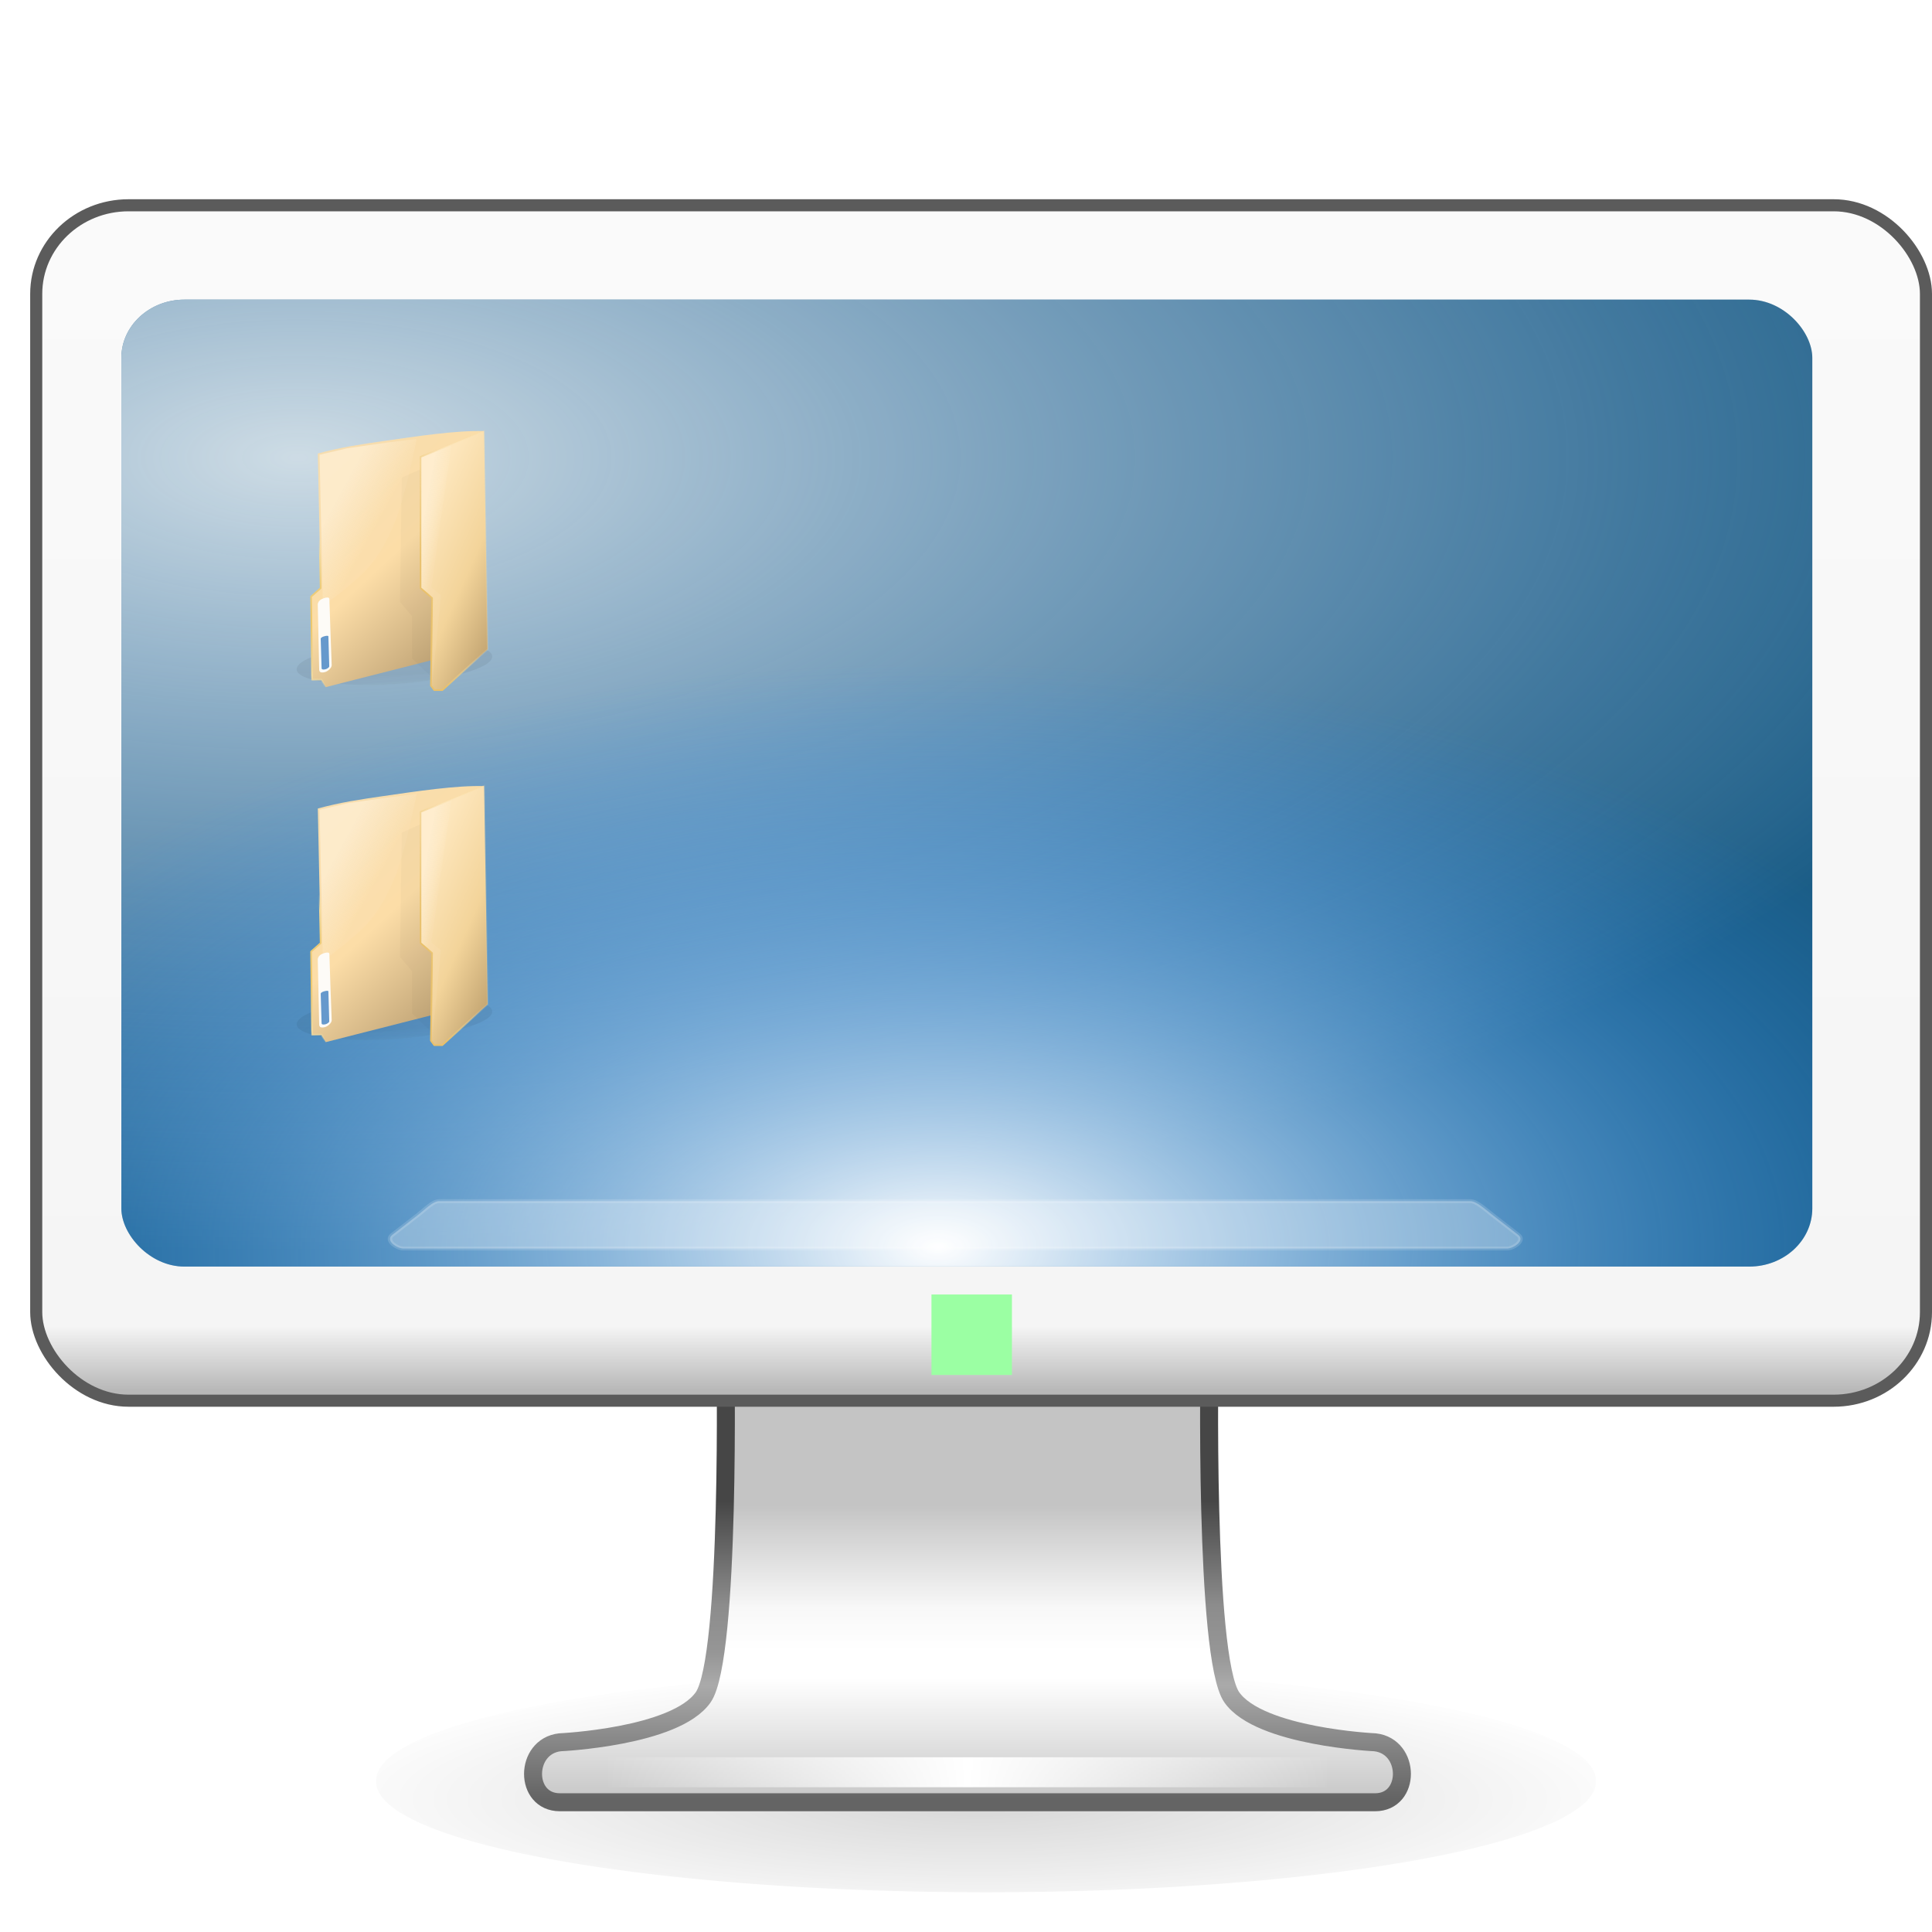 <?xml version="1.0" encoding="UTF-8" standalone="no"?>
<!-- Created with Inkscape (http://www.inkscape.org/) -->

<svg
   xmlns:dc="http://purl.org/dc/elements/1.1/"
   xmlns:cc="http://creativecommons.org/ns#"
   xmlns:rdf="http://www.w3.org/1999/02/22-rdf-syntax-ns#"
   xmlns:svg="http://www.w3.org/2000/svg"
   xmlns="http://www.w3.org/2000/svg"
   xmlns:xlink="http://www.w3.org/1999/xlink"
   xmlns:sodipodi="http://sodipodi.sourceforge.net/DTD/sodipodi-0.dtd"
   xmlns:inkscape="http://www.inkscape.org/namespaces/inkscape"
   version="1.0"
   width="32"
   height="32"
   id="svg4569"
   inkscape:version="0.48.4 r9939"
   sodipodi:docname="system.svg">
  <sodipodi:namedview
     pagecolor="#ffffff"
     bordercolor="#666666"
     borderopacity="1"
     objecttolerance="10"
     gridtolerance="10"
     guidetolerance="10"
     inkscape:pageopacity="0"
     inkscape:pageshadow="2"
     inkscape:window-width="1181"
     inkscape:window-height="726"
     id="namedview52"
     showgrid="false"
     inkscape:zoom="7.0489707"
     inkscape:cx="30.751137"
     inkscape:cy="19.64132"
     inkscape:window-x="229"
     inkscape:window-y="55"
     inkscape:window-maximized="0"
     inkscape:current-layer="g4811" />
  <defs
     id="defs4571">
    <linearGradient
       id="linearGradient5044">
      <stop
         style="stop-color:#000000;stop-opacity:1;"
         offset="0"
         id="stop5046" />
      <stop
         style="stop-color:#000000;stop-opacity:0;"
         offset="1"
         id="stop5048" />
    </linearGradient>
    <linearGradient
       id="linearGradient5016">
      <stop
         style="stop-color:#fafafa;stop-opacity:1;"
         offset="0"
         id="stop5018" />
      <stop
         id="stop5024"
         offset="0.945"
         style="stop-color:#f5f5f5;stop-opacity:1;" />
      <stop
         style="stop-color:#b8b8b8;stop-opacity:1;"
         offset="1"
         id="stop5020" />
    </linearGradient>
    <linearGradient
       id="linearGradient3924">
      <stop
         id="stop3926"
         style="stop-color:#464646;stop-opacity:1"
         offset="0" />
      <stop
         id="stop3928"
         style="stop-color:#8c8c8c;stop-opacity:1"
         offset="0.35" />
      <stop
         id="stop3930"
         style="stop-color:#969696;stop-opacity:1"
         offset="0.51" />
      <stop
         id="stop3932"
         style="stop-color:#aaaaaa;stop-opacity:1"
         offset="0.62" />
      <stop
         id="stop3934"
         style="stop-color:#646464;stop-opacity:1"
         offset="1" />
    </linearGradient>
    <linearGradient
       id="linearGradient3912">
      <stop
         id="stop3914"
         style="stop-color:#c4c4c4;stop-opacity:1;"
         offset="0" />
      <stop
         id="stop3916"
         style="stop-color:#f8f8f8;stop-opacity:1;"
         offset="0.35" />
      <stop
         id="stop3918"
         style="stop-color:#ffffff;stop-opacity:1;"
         offset="0.494" />
      <stop
         id="stop3920"
         style="stop-color:#ffffff;stop-opacity:1;"
         offset="0.589" />
      <stop
         id="stop3922"
         style="stop-color:#c7c7c7;stop-opacity:1;"
         offset="1" />
    </linearGradient>
    <linearGradient
       id="linearGradient3342">
      <stop
         id="stop3344"
         style="stop-color:#ffffff;stop-opacity:0"
         offset="0" />
      <stop
         id="stop3346"
         style="stop-color:#ffffff;stop-opacity:1"
         offset="1" />
    </linearGradient>
    <linearGradient
       x1="15.574"
       y1="46.971"
       x2="23.578"
       y2="46.971"
       id="linearGradient2448"
       xlink:href="#linearGradient3342"
       gradientUnits="userSpaceOnUse"
       gradientTransform="matrix(0.76,0,0,0.662,-1.884,-1.723)"
       spreadMethod="reflect" />
    <linearGradient
       x1="361.106"
       y1="87.05"
       x2="361.106"
       y2="94.396"
       id="linearGradient2451"
       xlink:href="#linearGradient3912"
       gradientUnits="userSpaceOnUse"
       gradientTransform="matrix(0.651,0,0,0.662,-217.009,-32.69)" />
    <linearGradient
       x1="61.969"
       y1="35.944"
       x2="61.969"
       y2="43.378"
       id="linearGradient2453"
       xlink:href="#linearGradient3924"
       gradientUnits="userSpaceOnUse"
       gradientTransform="matrix(0.653,0,0,0.662,-24.459,1.066)" />
    <linearGradient
       id="linearGradient4075-4">
      <stop
         id="stop4077-1"
         offset="0"
         style="stop-color:#000000;stop-opacity:0.683;" />
      <stop
         id="stop4079-5"
         offset="1"
         style="stop-color:#787878;stop-opacity:0;" />
    </linearGradient>
    <filter
       color-interpolation-filters="sRGB"
       height="1.658"
       y="-0.329"
       width="1.122"
       x="-0.061"
       id="filter4071-2"
       inkscape:collect="always">
      <feGaussianBlur
         id="feGaussianBlur4073-6"
         stdDeviation="2.872"
         inkscape:collect="always" />
    </filter>
    <linearGradient
       id="linearGradient3886-5">
      <stop
         id="stop3888-73"
         offset="0"
         style="stop-color:#f6ddaf;stop-opacity:1;" />
      <stop
         style="stop-color:#fcdda7;stop-opacity:1;"
         offset="0.5"
         id="stop3972-49" />
      <stop
         id="stop3890-96"
         offset="1"
         style="stop-color:#ba9e71;stop-opacity:1;" />
    </linearGradient>
    <linearGradient
       id="linearGradient5163-1">
      <stop
         id="stop5165-5"
         offset="0"
         style="stop-color:#e9be53;stop-opacity:1;" />
      <stop
         style="stop-color:#f1d99c;stop-opacity:1;"
         offset="0.79"
         id="stop5171-5" />
      <stop
         id="stop5167-2"
         offset="1"
         style="stop-color:#f8e0a4;stop-opacity:0;" />
    </linearGradient>
    <filter
       color-interpolation-filters="sRGB"
       height="1.128"
       y="-0.064"
       width="1.685"
       x="-0.343"
       id="filter3834-4"
       inkscape:collect="always">
      <feGaussianBlur
         id="feGaussianBlur3836-7"
         stdDeviation="10.165"
         inkscape:collect="always" />
    </filter>
    <linearGradient
       id="linearGradient3982-0">
      <stop
         id="stop3984-8"
         offset="0"
         style="stop-color:#fde6bc;stop-opacity:1;" />
      <stop
         style="stop-color:#f3d49a;stop-opacity:1;"
         offset="0.511"
         id="stop3990-3" />
      <stop
         id="stop3986-55"
         offset="1"
         style="stop-color:#bc9e6c;stop-opacity:1;" />
    </linearGradient>
    <linearGradient
       id="linearGradient3876-2-1">
      <stop
         id="stop3878-36-6"
         offset="0"
         style="stop-color:#e9c16b;stop-opacity:1;" />
      <stop
         id="stop3880-6-5"
         offset="1"
         style="stop-color:#f6dca3;stop-opacity:0.19;" />
    </linearGradient>
    <linearGradient
       id="linearGradient4393-6">
      <stop
         id="stop4395-4"
         offset="0"
         style="stop-color:#feeed2;stop-opacity:1;" />
      <stop
         id="stop4397-5"
         offset="1"
         style="stop-color:#feeed2;stop-opacity:0.119;" />
    </linearGradient>
    <linearGradient
       id="linearGradient4393-5-3">
      <stop
         id="stop4395-3-2"
         offset="0"
         style="stop-color:#feeed2;stop-opacity:1;" />
      <stop
         id="stop4397-8-1"
         offset="1"
         style="stop-color:#feeed2;stop-opacity:0.119;" />
    </linearGradient>
    <linearGradient
       id="linearGradient4075">
      <stop
         id="stop4077"
         offset="0"
         style="stop-color:#000000;stop-opacity:0.683;" />
      <stop
         id="stop4079"
         offset="1"
         style="stop-color:#787878;stop-opacity:0;" />
    </linearGradient>
    <filter
       height="1.658"
       y="-0.329"
       width="1.122"
       x="-0.061"
       id="filter4071"
       inkscape:collect="always"
       color-interpolation-filters="sRGB">
      <feGaussianBlur
         id="feGaussianBlur4073"
         stdDeviation="2.872"
         inkscape:collect="always" />
    </filter>
    <linearGradient
       id="linearGradient3886">
      <stop
         id="stop3888-7"
         offset="0"
         style="stop-color:#f6ddaf;stop-opacity:1;" />
      <stop
         style="stop-color:#fcdda7;stop-opacity:1;"
         offset="0.5"
         id="stop3972" />
      <stop
         id="stop3890"
         offset="1"
         style="stop-color:#ba9e71;stop-opacity:1;" />
    </linearGradient>
    <linearGradient
       id="linearGradient5163">
      <stop
         id="stop5165"
         offset="0"
         style="stop-color:#e9be53;stop-opacity:1;" />
      <stop
         style="stop-color:#f1d99c;stop-opacity:1;"
         offset="0.79"
         id="stop5171" />
      <stop
         id="stop5167"
         offset="1"
         style="stop-color:#f8e0a4;stop-opacity:0;" />
    </linearGradient>
    <filter
       color-interpolation-filters="sRGB"
       height="1.128"
       y="-0.064"
       width="1.685"
       x="-0.343"
       id="filter3834"
       inkscape:collect="always">
      <feGaussianBlur
         id="feGaussianBlur3836"
         stdDeviation="10.165"
         inkscape:collect="always" />
    </filter>
    <linearGradient
       id="linearGradient3982">
      <stop
         id="stop3984"
         offset="0"
         style="stop-color:#fde6bc;stop-opacity:1;" />
      <stop
         style="stop-color:#f3d49a;stop-opacity:1;"
         offset="0.511"
         id="stop3990" />
      <stop
         id="stop3986"
         offset="1"
         style="stop-color:#bc9e6c;stop-opacity:1;" />
    </linearGradient>
    <linearGradient
       id="linearGradient3876-2">
      <stop
         id="stop3878-36"
         offset="0"
         style="stop-color:#e9c16b;stop-opacity:1;" />
      <stop
         id="stop3880-6"
         offset="1"
         style="stop-color:#f6dca3;stop-opacity:0.19;" />
    </linearGradient>
    <linearGradient
       id="linearGradient4393">
      <stop
         id="stop4395"
         offset="0"
         style="stop-color:#feeed2;stop-opacity:1;" />
      <stop
         id="stop4397"
         offset="1"
         style="stop-color:#feeed2;stop-opacity:0.119;" />
    </linearGradient>
    <linearGradient
       id="linearGradient4393-5">
      <stop
         id="stop4395-3"
         offset="0"
         style="stop-color:#feeed2;stop-opacity:1;" />
      <stop
         id="stop4397-8"
         offset="1"
         style="stop-color:#feeed2;stop-opacity:0.119;" />
    </linearGradient>
    <linearGradient
       id="linearGradient3995">
      <stop
         style="stop-color:#ffffff;stop-opacity:1;"
         offset="0"
         id="stop3997" />
      <stop
         style="stop-color:#1c8eff;stop-opacity:0;"
         offset="1"
         id="stop3999" />
    </linearGradient>
    <linearGradient
       id="linearGradient4137">
      <stop
         id="stop4139"
         offset="0"
         style="stop-color:#ffffff;stop-opacity:0.865;" />
      <stop
         style="stop-color:#d2e0f7;stop-opacity:0.206;"
         offset="0.777"
         id="stop4141" />
      <stop
         id="stop4143"
         offset="1"
         style="stop-color:#fdfdff;stop-opacity:0;" />
    </linearGradient>
    <linearGradient
       inkscape:collect="always"
       xlink:href="#linearGradient4075-4"
       id="linearGradient4906"
       gradientUnits="userSpaceOnUse"
       x1="60.845"
       y1="120.313"
       x2="60.845"
       y2="132.199" />
    <linearGradient
       inkscape:collect="always"
       xlink:href="#linearGradient3886-5"
       id="linearGradient4908"
       gradientUnits="userSpaceOnUse"
       gradientTransform="matrix(0.275,0,0,0.274,-9.088,913.961)"
       x1="142.928"
       y1="83.013"
       x2="429.562"
       y2="399.191" />
    <radialGradient
       inkscape:collect="always"
       xlink:href="#linearGradient5163-1"
       id="radialGradient4910"
       gradientUnits="userSpaceOnUse"
       gradientTransform="matrix(0.433,0.595,-1.187,0.863,1235.752,76.388)"
       cx="67.857"
       cy="1030.386"
       fx="67.857"
       fy="1030.386"
       r="42.759" />
    <linearGradient
       inkscape:collect="always"
       xlink:href="#linearGradient3982-0"
       id="linearGradient4912"
       gradientUnits="userSpaceOnUse"
       gradientTransform="matrix(0.275,0,0,0.274,-9.088,913.961)"
       x1="322.949"
       y1="198.025"
       x2="517.21"
       y2="286.919" />
    <linearGradient
       inkscape:collect="always"
       xlink:href="#linearGradient3876-2-1"
       id="linearGradient4914"
       gradientUnits="userSpaceOnUse"
       gradientTransform="matrix(0.275,0,0,0.274,-9.088,913.961)"
       x1="330.25"
       y1="304.738"
       x2="401.133"
       y2="290.439" />
    <linearGradient
       inkscape:collect="always"
       xlink:href="#linearGradient4393-6"
       id="linearGradient4916"
       gradientUnits="userSpaceOnUse"
       gradientTransform="matrix(0.275,0,0,0.274,-9.088,913.961)"
       x1="323.001"
       y1="217.011"
       x2="351.781"
       y2="222.061" />
    <linearGradient
       inkscape:collect="always"
       xlink:href="#linearGradient4393-5-3"
       id="linearGradient4918"
       gradientUnits="userSpaceOnUse"
       gradientTransform="matrix(0.868,0,0,0.274,-249.494,912.296)"
       x1="323.001"
       y1="217.011"
       x2="351.781"
       y2="222.061" />
    <linearGradient
       inkscape:collect="always"
       xlink:href="#linearGradient4075"
       id="linearGradient4920"
       gradientUnits="userSpaceOnUse"
       x1="60.845"
       y1="120.313"
       x2="60.845"
       y2="132.199" />
    <linearGradient
       inkscape:collect="always"
       xlink:href="#linearGradient3886"
       id="linearGradient4922"
       gradientUnits="userSpaceOnUse"
       gradientTransform="matrix(0.275,0,0,0.274,-9.088,913.961)"
       x1="142.928"
       y1="83.013"
       x2="429.562"
       y2="399.191" />
    <radialGradient
       inkscape:collect="always"
       xlink:href="#linearGradient5163"
       id="radialGradient4924"
       gradientUnits="userSpaceOnUse"
       gradientTransform="matrix(0.433,0.595,-1.187,0.863,1235.752,76.388)"
       cx="67.857"
       cy="1030.386"
       fx="67.857"
       fy="1030.386"
       r="42.759" />
    <linearGradient
       inkscape:collect="always"
       xlink:href="#linearGradient3982"
       id="linearGradient4926"
       gradientUnits="userSpaceOnUse"
       gradientTransform="matrix(0.275,0,0,0.274,-9.088,913.961)"
       x1="322.949"
       y1="198.025"
       x2="517.21"
       y2="286.919" />
    <linearGradient
       inkscape:collect="always"
       xlink:href="#linearGradient3876-2"
       id="linearGradient4928"
       gradientUnits="userSpaceOnUse"
       gradientTransform="matrix(0.275,0,0,0.274,-9.088,913.961)"
       x1="330.25"
       y1="304.738"
       x2="401.133"
       y2="290.439" />
    <linearGradient
       inkscape:collect="always"
       xlink:href="#linearGradient4393"
       id="linearGradient4930"
       gradientUnits="userSpaceOnUse"
       gradientTransform="matrix(0.275,0,0,0.274,-9.088,913.961)"
       x1="323.001"
       y1="217.011"
       x2="351.781"
       y2="222.061" />
    <linearGradient
       inkscape:collect="always"
       xlink:href="#linearGradient4393-5"
       id="linearGradient4932"
       gradientUnits="userSpaceOnUse"
       gradientTransform="matrix(0.868,0,0,0.274,-249.494,912.296)"
       x1="323.001"
       y1="217.011"
       x2="351.781"
       y2="222.061" />
    <radialGradient
       inkscape:collect="always"
       xlink:href="#linearGradient3995"
       id="radialGradient4934"
       gradientUnits="userSpaceOnUse"
       gradientTransform="matrix(0.179,2.5947681e-8,0,0.109,49.374,-74.836)"
       cx="247.219"
       cy="911.238"
       fx="247.219"
       fy="911.238"
       r="192.448" />
    <radialGradient
       inkscape:collect="always"
       xlink:href="#linearGradient4137"
       id="radialGradient4957"
       cx="75.376"
       cy="-8.735"
       fx="75.376"
       fy="-8.735"
       r="26.127"
       gradientTransform="matrix(2.125,0,0,1.091,-86.314,5.659)"
       gradientUnits="userSpaceOnUse" />
    <linearGradient
       inkscape:collect="always"
       xlink:href="#linearGradient5016"
       id="linearGradient5022"
       x1="31.075"
       y1="6.065"
       x2="31.075"
       y2="45.381"
       gradientUnits="userSpaceOnUse"
       gradientTransform="matrix(0.51,0,0,0.489,-0.037,0.833)" />
    <radialGradient
       inkscape:collect="always"
       xlink:href="#linearGradient5044"
       id="radialGradient5050"
       cx="32.803"
       cy="61.713"
       fx="32.803"
       fy="61.713"
       r="23.133"
       gradientTransform="matrix(1,0,0,0.241,0,44.456)"
       gradientUnits="userSpaceOnUse" />
    <filter
       inkscape:collect="always"
       id="filter5056"
       x="-0.039"
       width="1.078"
       y="-0.188"
       height="1.376"
       color-interpolation-filters="sRGB">
      <feGaussianBlur
         inkscape:collect="always"
         stdDeviation="0.724"
         id="feGaussianBlur5058" />
    </filter>
  </defs>
  <path
     sodipodi:type="arc"
     style="opacity:0.4;fill:url(#radialGradient5050);fill-opacity:1;stroke:none;filter:url(#filter5056)"
     id="path5038"
     sodipodi:cx="33.003136"
     sodipodi:cy="58.583073"
     sodipodi:rx="20.363636"
     sodipodi:ry="4.6144199"
     d="m 53.367,58.583 a 20.364,4.614 0 1 1 -40.727,0 20.364,4.614 0 1 1 40.727,0 z"
     transform="matrix(0.496,0,0,0.396,-0.038,6.303)" />
  <path
     d="m 12.015,22.401 c 0,0 0.093,5.057 -0.369,5.713 -0.462,0.657 -2.373,0.744 -2.373,0.744 -0.59,0.069 -0.594,0.993 0,0.993 l 13.503,0 c 0.594,0 0.59,-0.925 0,-0.993 0,0 -1.911,-0.088 -2.373,-0.744 -0.462,-0.657 -0.369,-5.713 -0.369,-5.713 z"
     id="rect1789"
     style="fill:url(#linearGradient2451);fill-opacity:1;fill-rule:nonzero;stroke:url(#linearGradient2453);stroke-width:0.298;stroke-linecap:round;stroke-linejoin:round;stroke-miterlimit:4;stroke-opacity:1;stroke-dasharray:none;stroke-dashoffset:0.5;marker:none;visibility:visible;display:inline;overflow:visible;enable-background:new"
     inkscape:connector-curvature="0"
     sodipodi:nodetypes="cscsscscc" />
  <path
     d="m 10.325,29.354 11.4,0"
     id="path3340"
     style="fill:none;stroke:url(#linearGradient2448);stroke-width:0.496px;stroke-linecap:square;stroke-linejoin:miter;stroke-opacity:1"
     inkscape:connector-curvature="0" />
  <rect
     width="31.3"
     height="19.8"
     rx="1.529"
     ry="1.467"
     x="0.6"
     y="3.4"
     id="rect2722"
     style="fill:url(#linearGradient5022);fill-opacity:1;stroke:#5b5b5b;stroke-width:0.2;stroke-linecap:round;stroke-linejoin:round;stroke-miterlimit:4;stroke-opacity:1;stroke-dasharray:none;stroke-dashoffset:0.5" />
  <g
     id="g4811"
     transform="matrix(0.536,0,0,0.461,-34.645,9.366)">
    <rect
       ry="2.091"
       rx="1.95"
       y="-9.552"
       x="68.386"
       height="34.742"
       width="52.253"
       id="rect2996-6"
       style="fill:#1b5d87;fill-opacity:1;stroke:none" />
    <rect
       ry="2.091"
       rx="1.95"
       y="-9.552"
       x="68.386"
       height="34.742"
       width="52.253"
       id="rect2996-6-4-8"
       style="opacity:0.905;fill:url(#radialGradient4957);fill-opacity:1;stroke:none" />
    <rect
       ry="2.091"
       rx="1.95"
       y="-9.552"
       x="68.386"
       height="34.742"
       width="52.253"
       id="rect2996-6-4"
       style="fill:url(#radialGradient4934);fill-opacity:1;stroke:none" />
    <g
       inkscape:label="Layer 1"
       id="layer1-4"
       transform="matrix(0.064,0,0,0.076,72.553,-75.114)">
      <path
         sodipodi:type="arc"
         style="opacity:0.3;fill:url(#linearGradient4920);fill-opacity:1;stroke:none;filter:url(#filter4071)"
         id="path3081"
         sodipodi:cx="61.964287"
         sodipodi:cy="115.14286"
         sodipodi:rx="56.607143"
         sodipodi:ry="10"
         d="m 118.571,115.143 c 0,5.523 -25.344,10 -56.607,10 -31.263,0 -56.607,-4.477 -56.607,-10 0,-5.523 25.344,-10 56.607,-10 31.263,0 56.607,4.477 56.607,10 z"
         transform="matrix(0.834,-0.053,0,0.997,15.069,922.887)" />
      <path
         style="fill:url(#linearGradient4922);fill-opacity:1;stroke:url(#radialGradient4924);stroke-width:0.797;stroke-linecap:butt;stroke-linejoin:round;stroke-miterlimit:4;stroke-opacity:1;stroke-dasharray:none;marker-start:none"
         d="m 109.881,924.828 c -12.978,-0.434 -32.53,2.446 -48.669,4.73 -10.563,1.495 -20.91,2.981 -31.463,5.864 l 1.377,63.619 -4.621,4.007 0.492,39.286 4.523,0 2.065,3.518 77.674,-19.35 c 0,0 -1.377,-86.394 -1.377,-101.674 z"
         inkscape:connector-curvature="0"
         sodipodi:nodetypes="cacccccccc"
         id="path3106" />
      <path
         style="opacity:0.15;fill:#000000;fill-opacity:1;stroke:none;filter:url(#filter3834)"
         d="m 361.198,1023.987 -50,-45.66 0,-71.721 L 290,882.362 293.072,671.716 361.198,642.486 z"
         id="path4069"
         inkscape:connector-curvature="0"
         sodipodi:nodetypes="ccccccc"
         transform="matrix(0.275,0,0,0.279,-10.325,759.393)" />
      <path
         style="fill:url(#linearGradient4926);fill-opacity:1;stroke:url(#linearGradient4928);stroke-width:0.797;stroke-linecap:butt;stroke-linejoin:miter;stroke-miterlimit:4;stroke-opacity:1;stroke-dasharray:none"
         d="m 110.004,924.745 -30.603,12.24 0,62.056 5.506,4.691 -0.546,41.409 1.633,2.12 3.867,0 21.887,-19.293 z"
         id="path3884"
         inkscape:connector-curvature="0"
         sodipodi:nodetypes="ccccccccc" />
      <path
         style="opacity:0.786;fill:url(#linearGradient4930);fill-opacity:1;stroke:none"
         d="m 79.802,937.3 14.503,-5.713 -9.791,67.191 4.7,3.593 -4.242,41.953 0.531,-40.706 -5.79,-4.793 z"
         id="path4391"
         inkscape:connector-curvature="0"
         sodipodi:nodetypes="cccccccc" />
      <path
         style="opacity:0.786;fill:url(#linearGradient4932);fill-opacity:1;stroke:none"
         d="m 30.597,936 13.405,-3.076 19.75,-2.764 13.738,-1.614 c 0,0 -5.476,27.521 -10.949,40.331 -3.091,7.234 -7.046,14.255 -12.182,20.213 -6.25,7.25 -22.144,18.285 -22.144,18.285 z"
         id="path4391-1"
         inkscape:connector-curvature="0"
         sodipodi:nodetypes="ccccaacc" />
      <path
         style="fill:#fdfbf7;fill-opacity:1;stroke:none"
         d="m 29.726,1006.561 c 0.322,-1.62 1.657,-2.31 2.921,-2.73 1.183,-0.393 2.675,-0.603 2.681,0.337 0,1.797 1.13,31.332 1.13,31.332 -0.009,1.327 -1.951,2.952 -3.328,3.263 -1.99,0.449 -2.721,-0.023 -2.721,-1.363 z"
         id="path4403"
         inkscape:connector-curvature="0"
         sodipodi:nodetypes="csccscc" />
      <path
         style="fill:#6699cc;fill-opacity:1;stroke:none"
         d="m 31.145,1022.942 c 0.197,-0.72 1.301,-1.027 2.074,-1.214 0.723,-0.175 1.636,-0.268 1.64,0.15 0,0.799 0.415,14.137 0.415,14.137 -0.006,0.59 -1.193,1.312 -2.035,1.45 -1.217,0.2 -1.664,-0.01 -1.664,-0.606 z"
         id="path4403-6"
         inkscape:connector-curvature="0"
         sodipodi:nodetypes="csccscc" />
    </g>
    <g
       inkscape:label="Layer 1"
       id="layer1-4-6"
       transform="matrix(0.064,0,0,0.076,72.553,-62.359)">
      <path
         sodipodi:type="arc"
         style="opacity:0.3;fill:url(#linearGradient4906);fill-opacity:1;stroke:none;filter:url(#filter4071-2)"
         id="path3081-9"
         sodipodi:cx="61.964287"
         sodipodi:cy="115.14286"
         sodipodi:rx="56.607143"
         sodipodi:ry="10"
         d="m 118.571,115.143 c 0,5.523 -25.344,10 -56.607,10 -31.263,0 -56.607,-4.477 -56.607,-10 0,-5.523 25.344,-10 56.607,-10 31.263,0 56.607,4.477 56.607,10 z"
         transform="matrix(0.834,-0.053,0,0.997,15.069,922.887)" />
      <path
         style="fill:url(#linearGradient4908);fill-opacity:1;stroke:url(#radialGradient4910);stroke-width:0.797;stroke-linecap:butt;stroke-linejoin:round;stroke-miterlimit:4;stroke-opacity:1;stroke-dasharray:none;marker-start:none"
         d="m 109.881,924.828 c -12.978,-0.434 -32.53,2.446 -48.669,4.73 -10.563,1.495 -20.91,2.981 -31.463,5.864 l 1.377,63.619 -4.621,4.007 0.492,39.286 4.523,0 2.065,3.518 77.674,-19.35 c 0,0 -1.377,-86.394 -1.377,-101.674 z"
         inkscape:connector-curvature="0"
         sodipodi:nodetypes="cacccccccc"
         id="path3106-2" />
      <path
         style="opacity:0.15;fill:#000000;fill-opacity:1;stroke:none;filter:url(#filter3834-4)"
         d="m 361.198,1023.987 -50,-45.66 0,-71.721 L 290,882.362 293.072,671.716 361.198,642.486 z"
         id="path4069-7"
         inkscape:connector-curvature="0"
         sodipodi:nodetypes="ccccccc"
         transform="matrix(0.275,0,0,0.279,-10.325,759.393)" />
      <path
         style="fill:url(#linearGradient4912);fill-opacity:1;stroke:url(#linearGradient4914);stroke-width:0.797;stroke-linecap:butt;stroke-linejoin:miter;stroke-miterlimit:4;stroke-opacity:1;stroke-dasharray:none"
         d="m 110.004,924.745 -30.603,12.24 0,62.056 5.506,4.691 -0.546,41.409 1.633,2.12 3.867,0 21.887,-19.293 z"
         id="path3884-5"
         inkscape:connector-curvature="0"
         sodipodi:nodetypes="ccccccccc" />
      <path
         style="opacity:0.786;fill:url(#linearGradient4916);fill-opacity:1;stroke:none"
         d="m 79.802,937.3 14.503,-5.713 -9.791,67.191 4.7,3.593 -4.242,41.953 0.531,-40.706 -5.79,-4.793 z"
         id="path4391-0"
         inkscape:connector-curvature="0"
         sodipodi:nodetypes="cccccccc" />
      <path
         style="opacity:0.786;fill:url(#linearGradient4918);fill-opacity:1;stroke:none"
         d="m 30.597,936 13.405,-3.076 19.75,-2.764 13.738,-1.614 c 0,0 -5.476,27.521 -10.949,40.331 -3.091,7.234 -7.046,14.255 -12.182,20.213 -6.25,7.25 -22.144,18.285 -22.144,18.285 z"
         id="path4391-1-8"
         inkscape:connector-curvature="0"
         sodipodi:nodetypes="ccccaacc" />
      <path
         style="fill:#fdfbf7;fill-opacity:1;stroke:none"
         d="m 29.726,1006.561 c 0.322,-1.62 1.657,-2.31 2.921,-2.73 1.183,-0.393 2.675,-0.603 2.681,0.337 0,1.797 1.13,31.332 1.13,31.332 -0.009,1.327 -1.951,2.952 -3.328,3.263 -1.99,0.449 -2.721,-0.023 -2.721,-1.363 z"
         id="path4403-0"
         inkscape:connector-curvature="0"
         sodipodi:nodetypes="csccscc" />
      <path
         style="fill:#6699cc;fill-opacity:1;stroke:none"
         d="m 31.145,1022.942 c 0.197,-0.72 1.301,-1.027 2.074,-1.214 0.723,-0.175 1.636,-0.268 1.64,0.15 0,0.799 0.415,14.137 0.415,14.137 -0.006,0.59 -1.193,1.312 -2.035,1.45 -1.217,0.2 -1.664,-0.01 -1.664,-0.606 z"
         id="path4403-6-7"
         inkscape:connector-curvature="0"
         sodipodi:nodetypes="csccscc" />
    </g>
    <path
       sodipodi:nodetypes="sssssssss"
       inkscape:connector-curvature="0"
       id="rect4384"
       d="m 78.205,22.84 31.869,0 c 0.19,0 0.448,0.282 0.68,0.492 l 0.796,0.718 c 0.232,0.209 -0.153,0.492 -0.343,0.492 l -34.105,0 c -0.19,0 -0.575,-0.282 -0.343,-0.492 l 0.796,-0.718 c 0.232,-0.209 0.459,-0.492 0.649,-0.492 z"
       style="fill:#ffffff;fill-opacity:0.294;stroke:#ffffff;stroke-width:0.138;stroke-opacity:0.147" />
  </g>
  <rect
     style="fill:#9bffa3;fill-opacity:1;stroke:none"
     id="rect3853"
     width="1.333"
     height="1.333"
     x="15.428"
     y="21.441" />
</svg>
